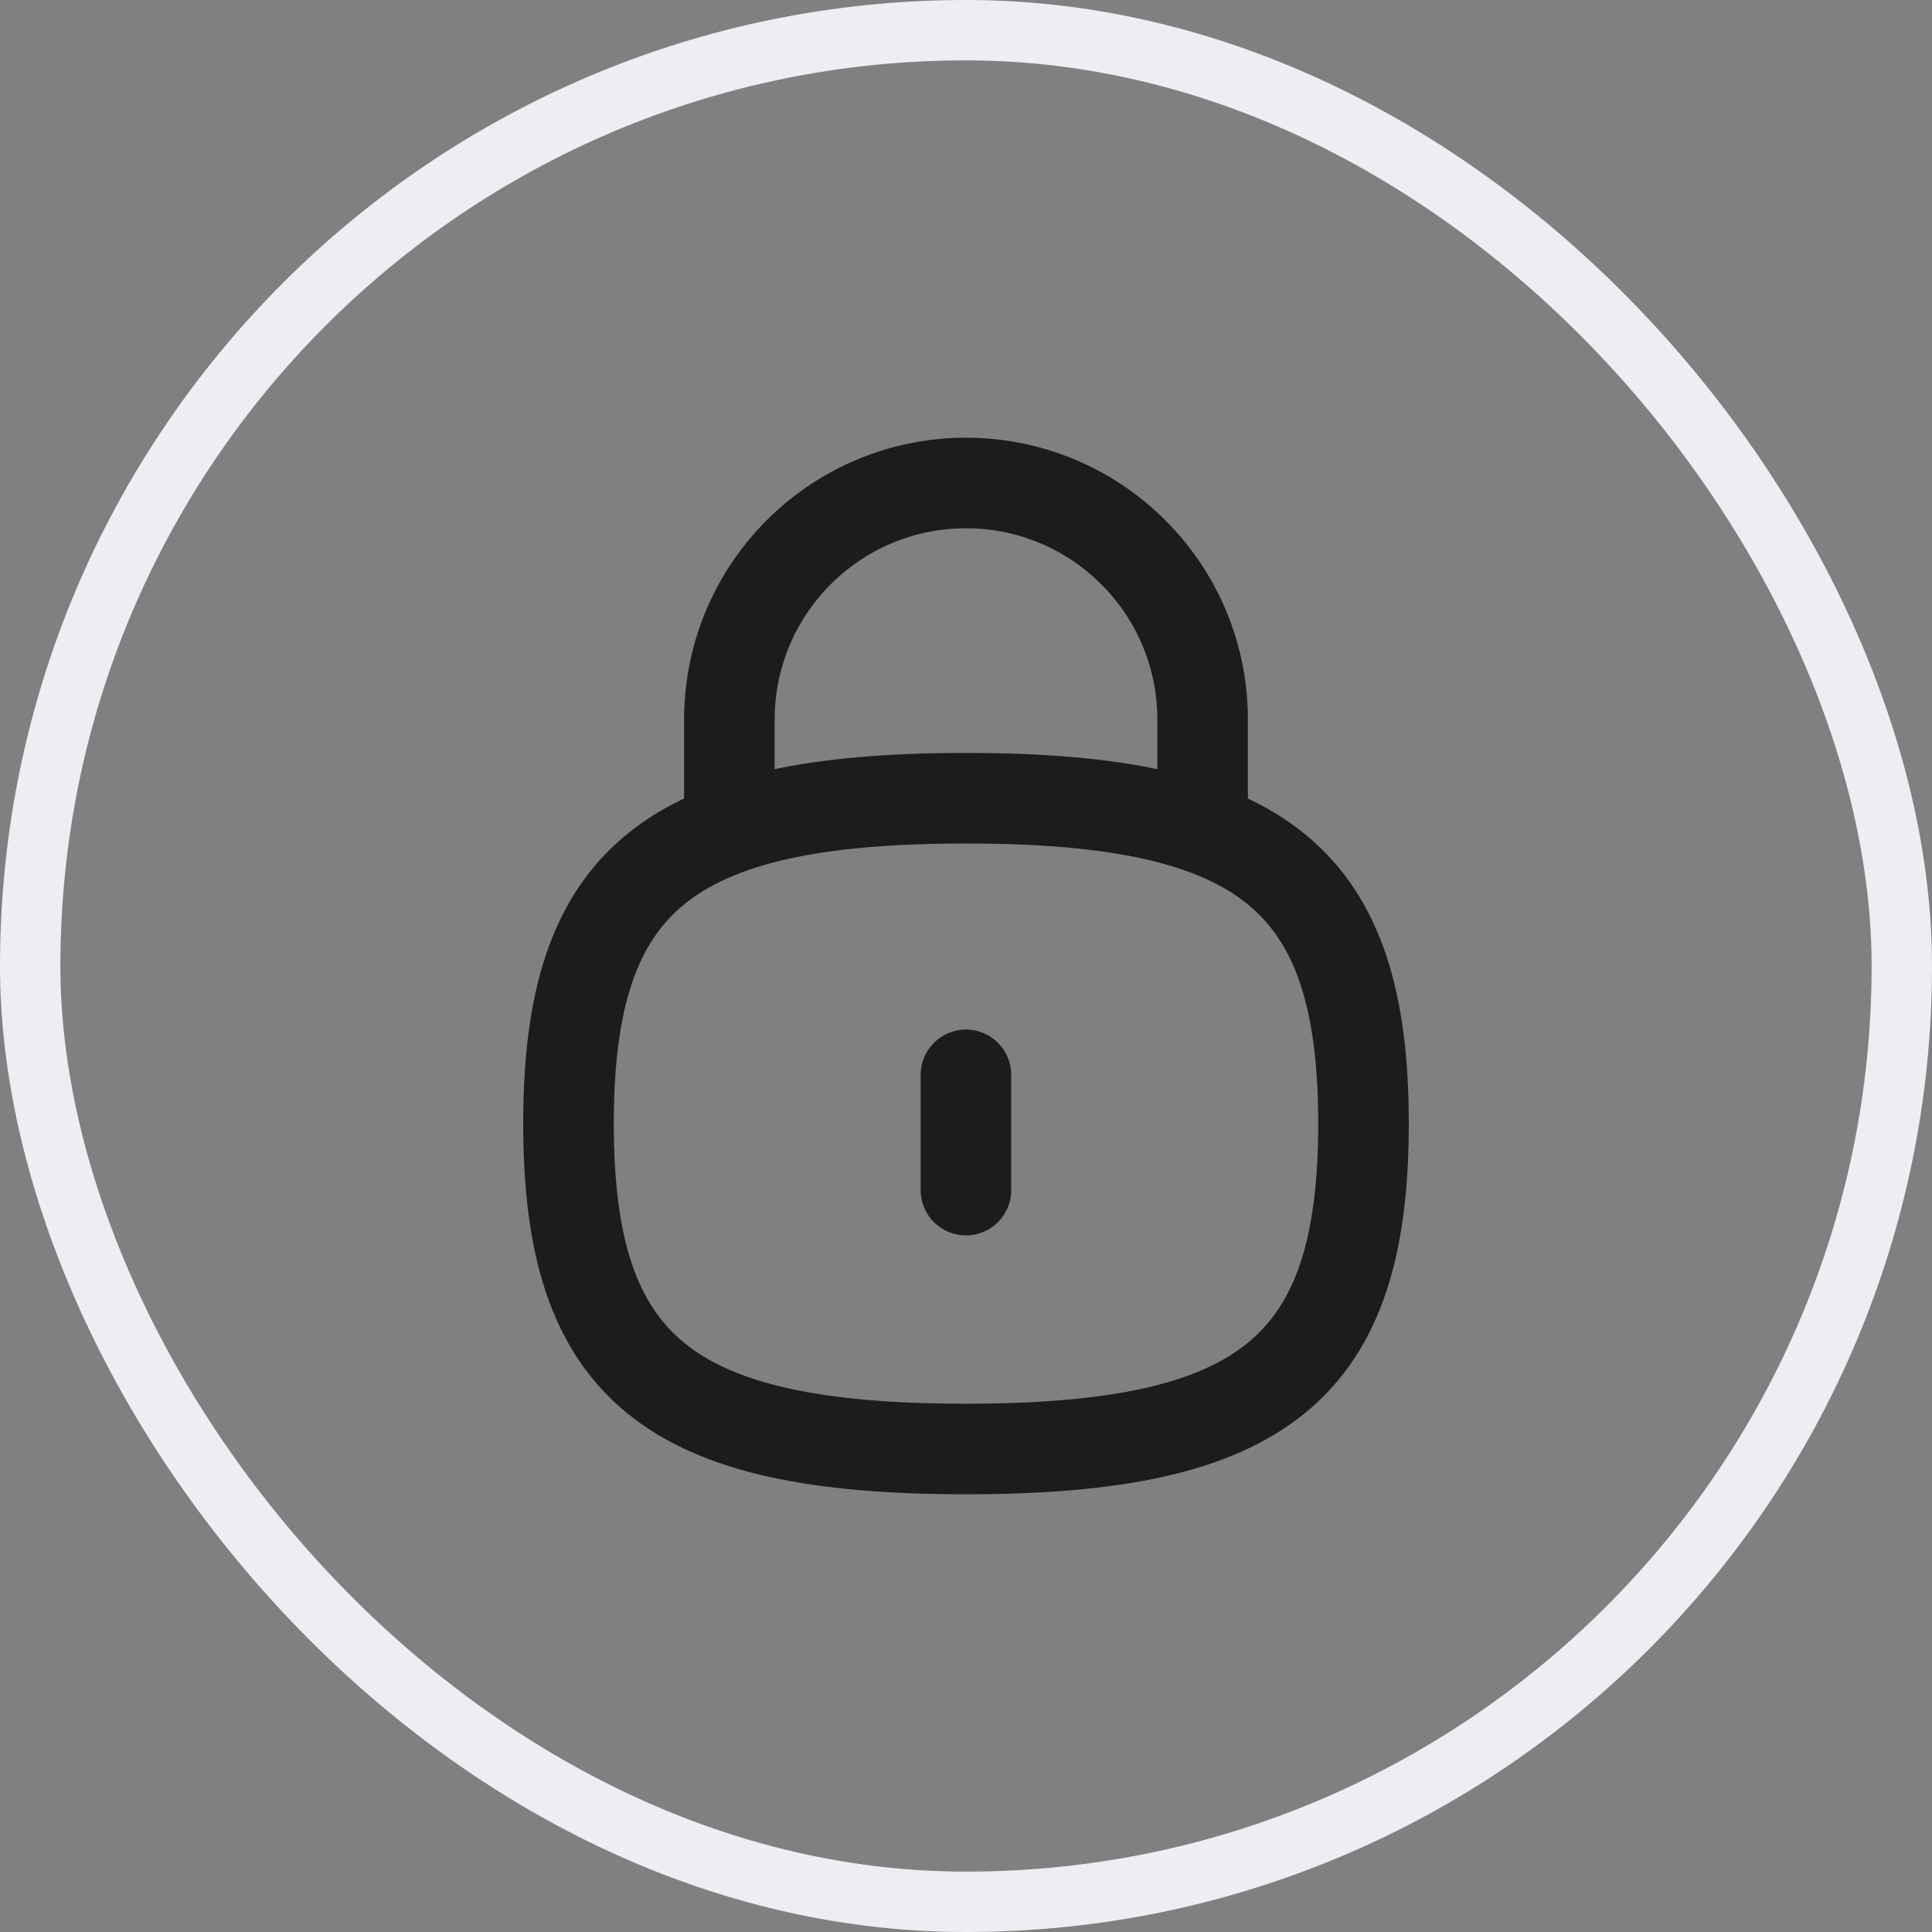 <svg width="32" height="32" viewBox="0 0 32 32" fill="none" xmlns="http://www.w3.org/2000/svg">
<rect x="0" y="0" width="32" height="32" fill="#808080" stroke="none"/>
<rect x="0.5" y="0.5" width="31" height="31" rx="15.5" stroke="#EDEEF3"/>
<path d="M19.919 13.718V11.871C19.893 9.706 18.115 7.974 15.951 8C13.831 8.027 12.117 9.734 12.081 11.854V13.718" stroke="#1C1C1C" stroke-width="1.5" stroke-linecap="round" stroke-linejoin="round"/>
<path d="M15.999 17.803V19.712" stroke="#1C1C1C" stroke-width="1.5" stroke-linecap="round" stroke-linejoin="round"/>
<path fill-rule="evenodd" clip-rule="evenodd" d="M16 13.221C11.062 13.221 9.416 14.568 9.416 18.61C9.416 22.653 11.062 24 16 24C20.937 24 22.584 22.653 22.584 18.61C22.584 14.568 20.937 13.221 16 13.221Z" stroke="#1C1C1C" stroke-width="1.5" stroke-linecap="round" stroke-linejoin="round"/>
</svg>

